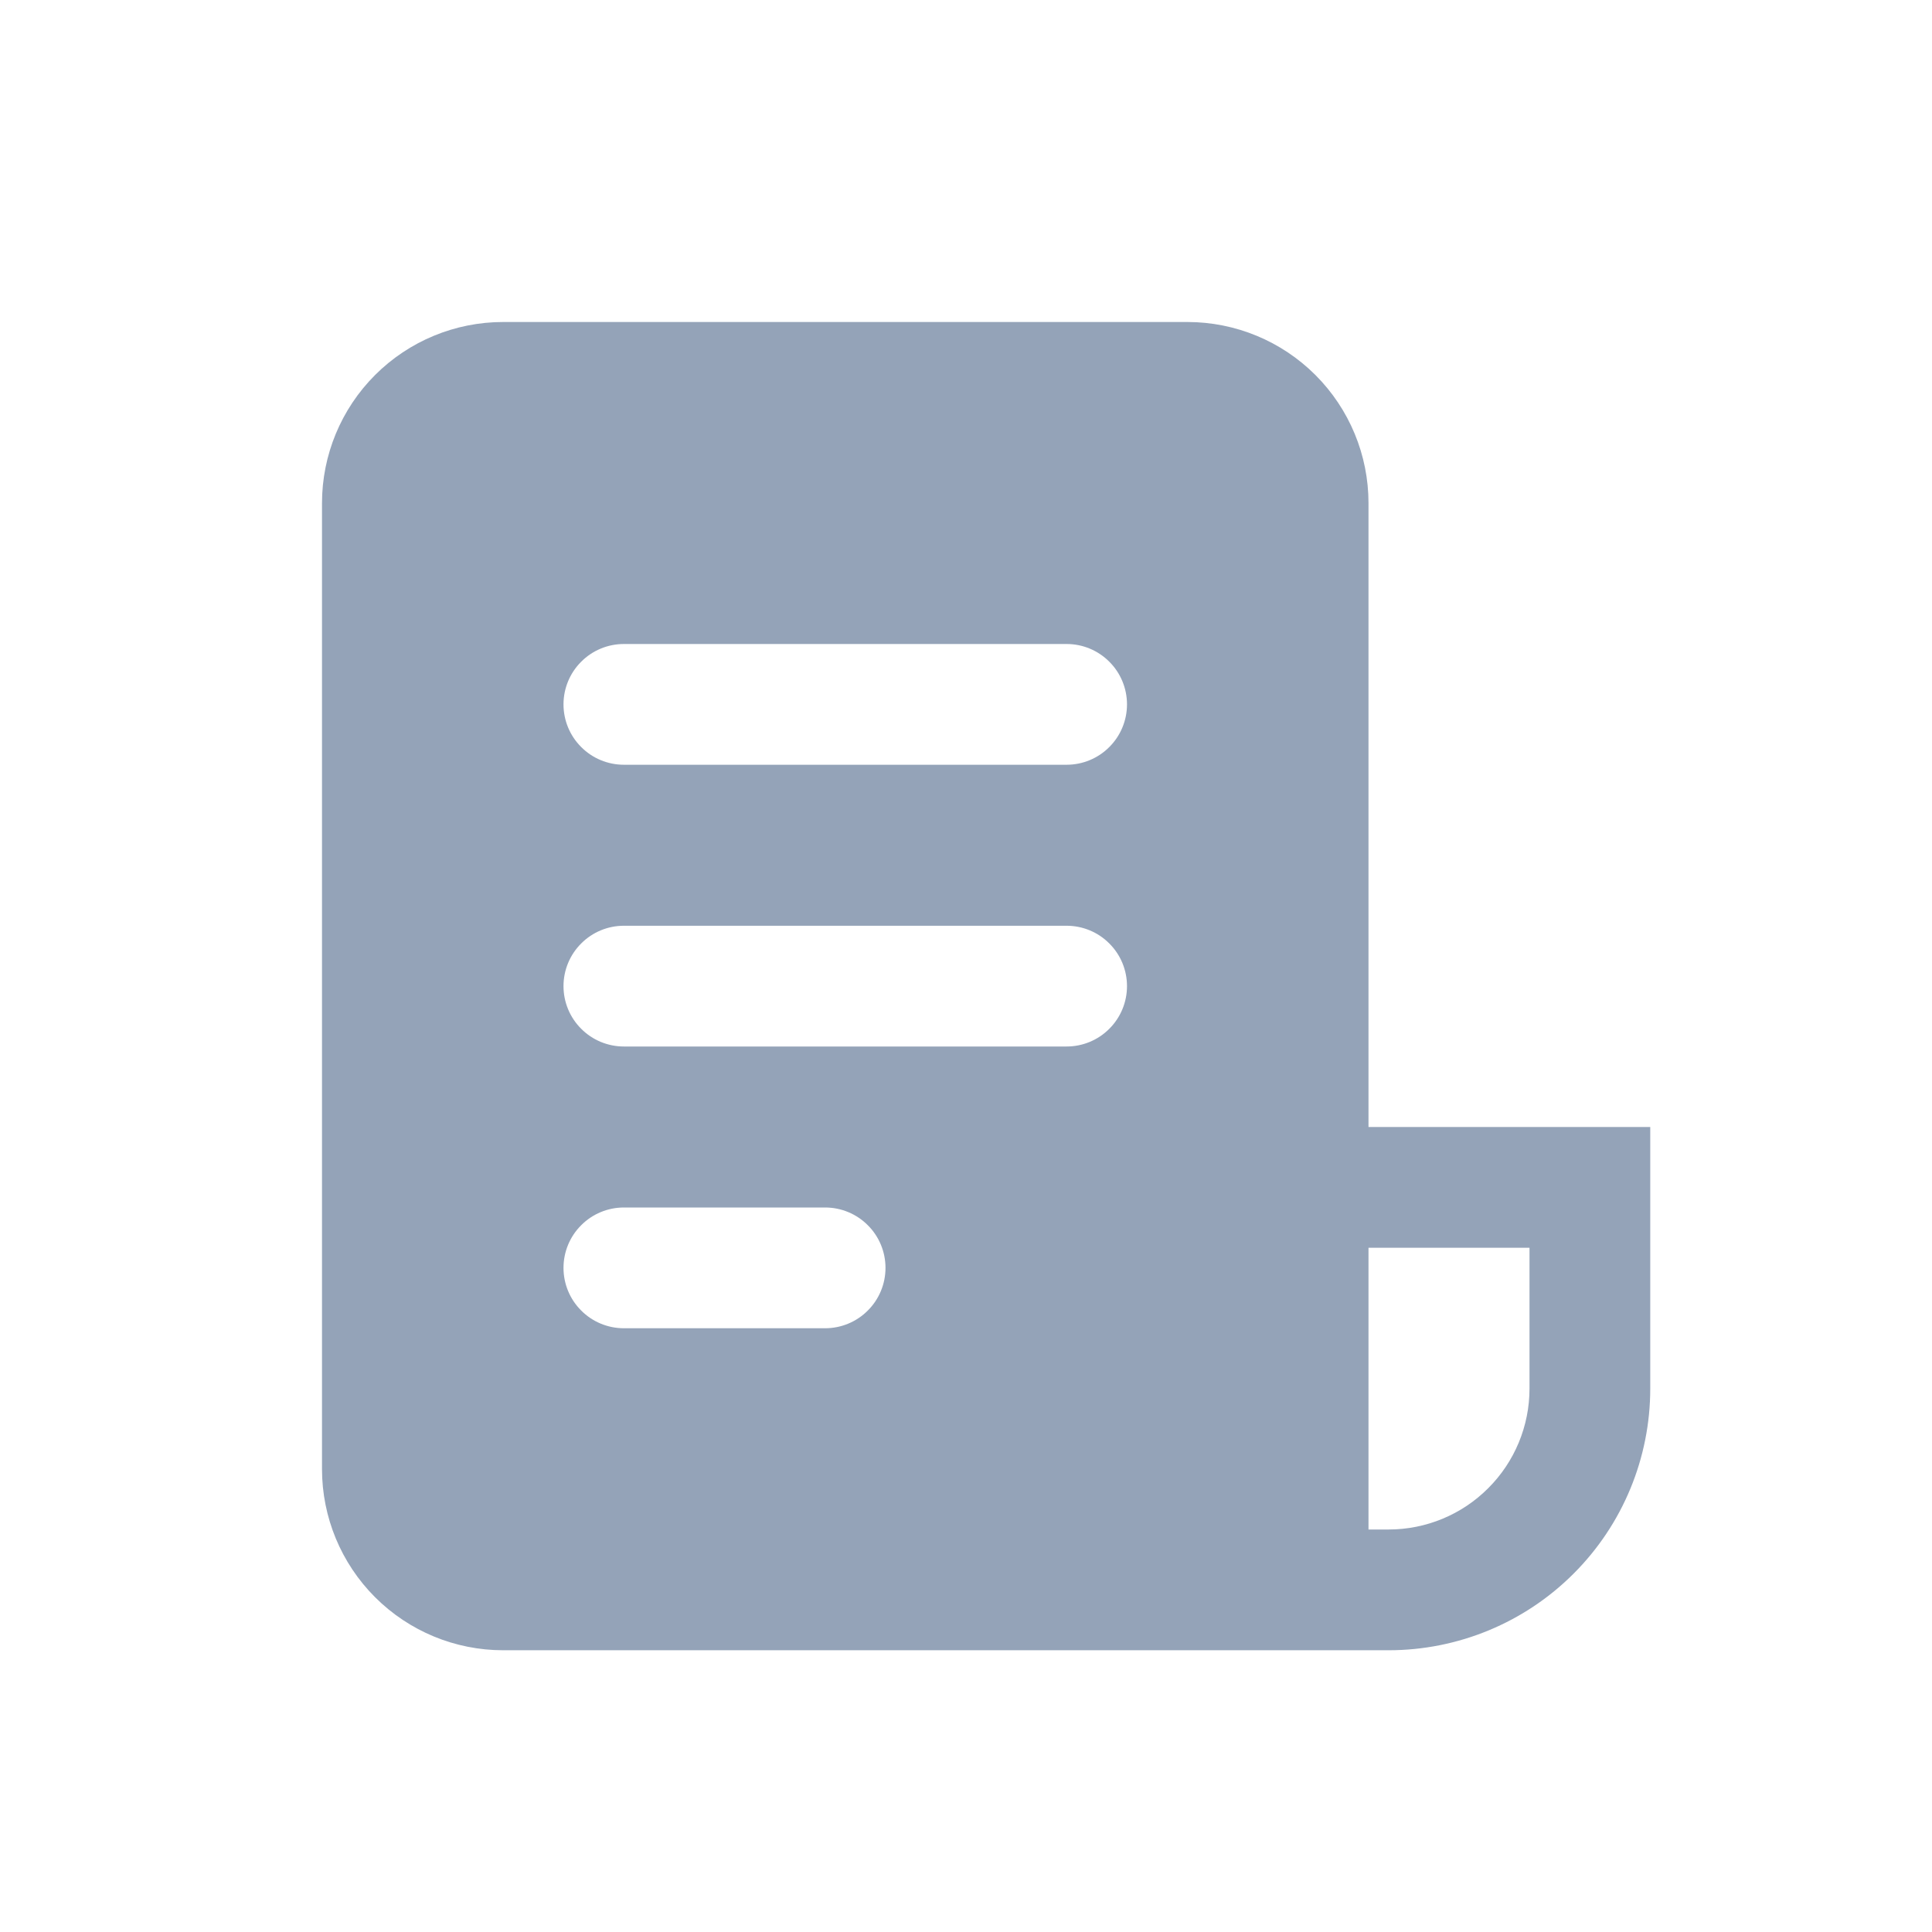<svg width="24" height="24" viewBox="0 0 24 24" fill="none" xmlns="http://www.w3.org/2000/svg">
<path d="M4 6.25C4 5.653 4.237 5.081 4.659 4.659C5.081 4.237 5.653 4 6.25 4H14.75C15.347 4 15.919 4.237 16.341 4.659C16.763 5.081 17 5.653 17 6.25V14H20.5V17.25C20.5 18.112 20.158 18.939 19.548 19.548C18.939 20.158 18.112 20.5 17.25 20.5H6.25C5.653 20.5 5.081 20.263 4.659 19.841C4.237 19.419 4 18.847 4 18.25V6.25ZM17 19H17.25C17.714 19 18.159 18.816 18.487 18.487C18.816 18.159 19 17.714 19 17.25V15.5H17V19ZM7.75 8C7.551 8 7.36 8.079 7.22 8.22C7.079 8.36 7 8.551 7 8.75C7 8.949 7.079 9.14 7.22 9.28C7.36 9.421 7.551 9.5 7.75 9.5H13.25C13.449 9.5 13.64 9.421 13.78 9.28C13.921 9.14 14 8.949 14 8.75C14 8.551 13.921 8.36 13.78 8.22C13.64 8.079 13.449 8 13.25 8H7.75ZM7.75 11.5C7.551 11.5 7.36 11.579 7.22 11.72C7.079 11.86 7 12.051 7 12.25C7 12.449 7.079 12.64 7.22 12.78C7.36 12.921 7.551 13 7.75 13H13.25C13.449 13 13.64 12.921 13.78 12.78C13.921 12.64 14 12.449 14 12.25C14 12.051 13.921 11.86 13.78 11.72C13.64 11.579 13.449 11.5 13.25 11.5H7.75ZM7.75 15C7.551 15 7.36 15.079 7.22 15.22C7.079 15.36 7 15.551 7 15.75C7 15.949 7.079 16.14 7.22 16.28C7.36 16.421 7.551 16.5 7.75 16.5H10.25C10.449 16.5 10.64 16.421 10.78 16.28C10.921 16.14 11 15.949 11 15.75C11 15.551 10.921 15.36 10.78 15.22C10.64 15.079 10.449 15 10.25 15H7.75Z" fill="#94A3B8"/>
</svg>
